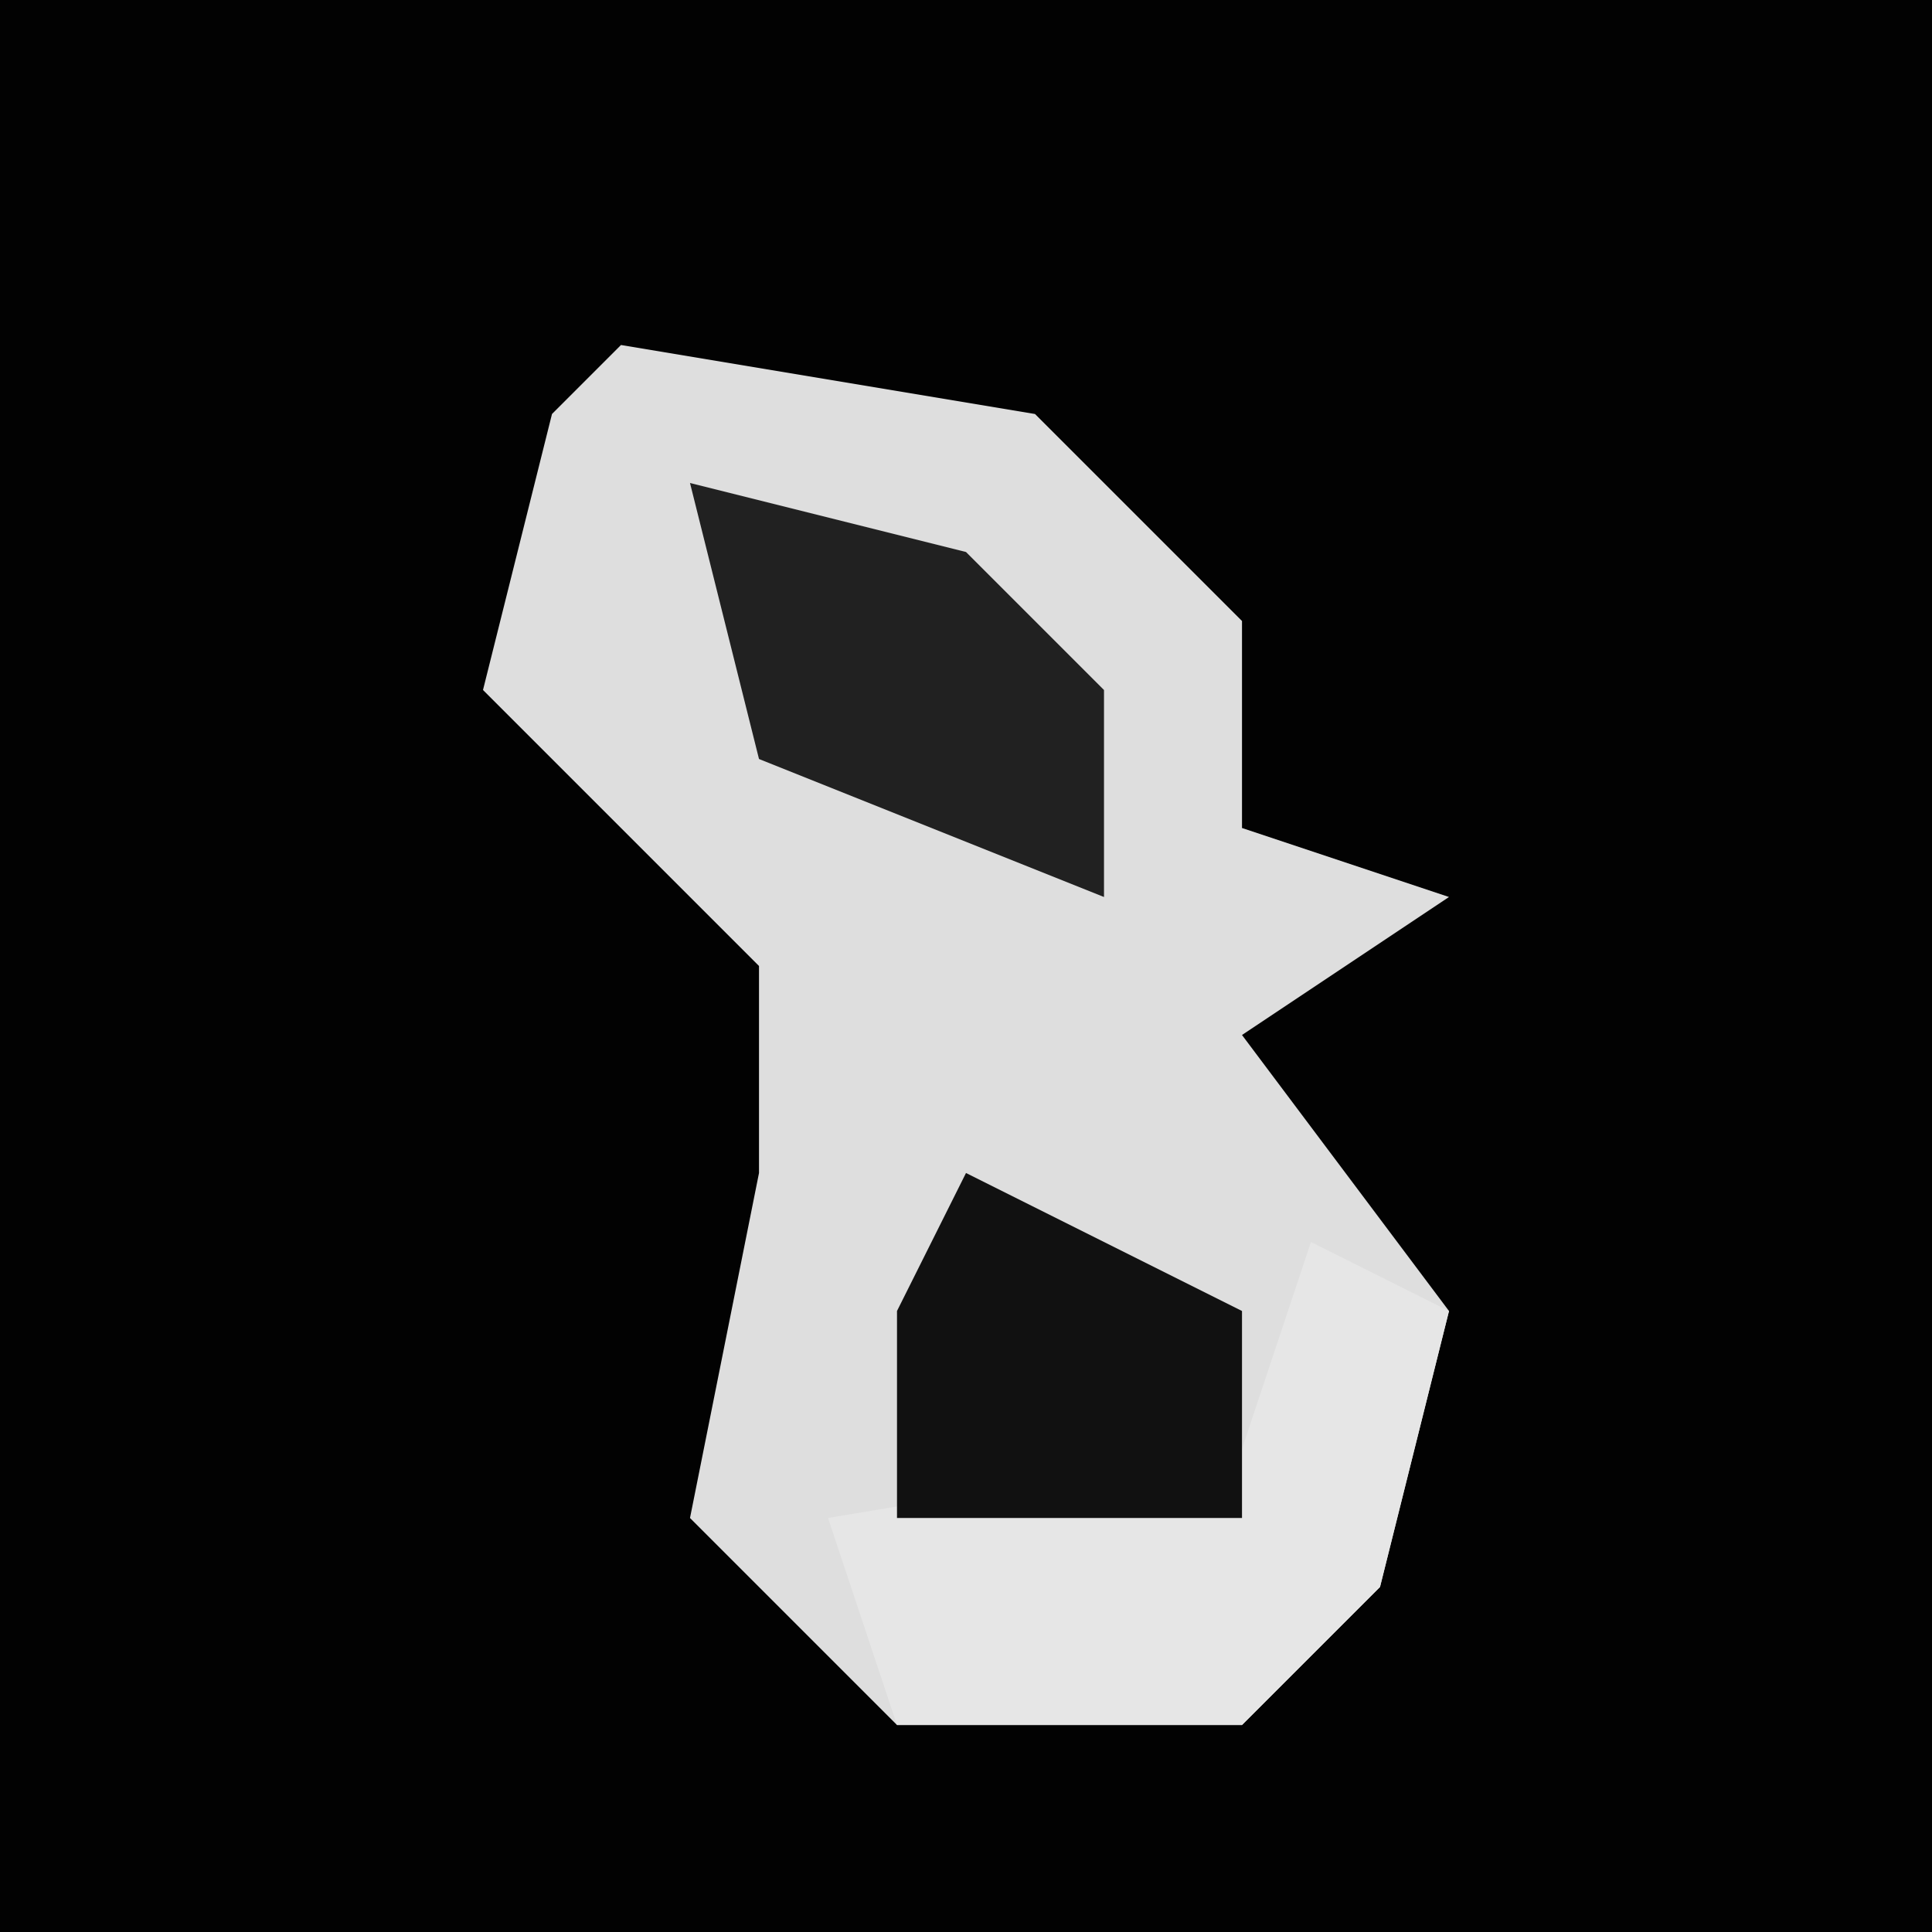 <?xml version="1.0" encoding="UTF-8"?>
<svg version="1.1" xmlns="http://www.w3.org/2000/svg" width="28" height="28">
<path d="M0,0 L28,0 L28,28 L0,28 Z " fill="#020202" transform="translate(0,0)"/>
<path d="M0,0 L6,1 L9,4 L9,7 L12,8 L9,10 L12,14 L11,18 L9,20 L4,20 L1,17 L2,12 L2,9 L-2,5 L-1,1 Z " fill="#DEDEDE" transform="translate(9,5)"/>
<path d="M0,0 L2,1 L1,5 L-1,7 L-6,7 L-7,4 L-1,3 Z " fill="#E6E6E6" transform="translate(19,18)"/>
<path d="M0,0 L4,1 L6,3 L6,6 L1,4 Z " fill="#212121" transform="translate(10,7)"/>
<path d="M0,0 L4,2 L4,5 L-1,5 L-1,2 Z " fill="#111111" transform="translate(14,17)"/>
</svg>
